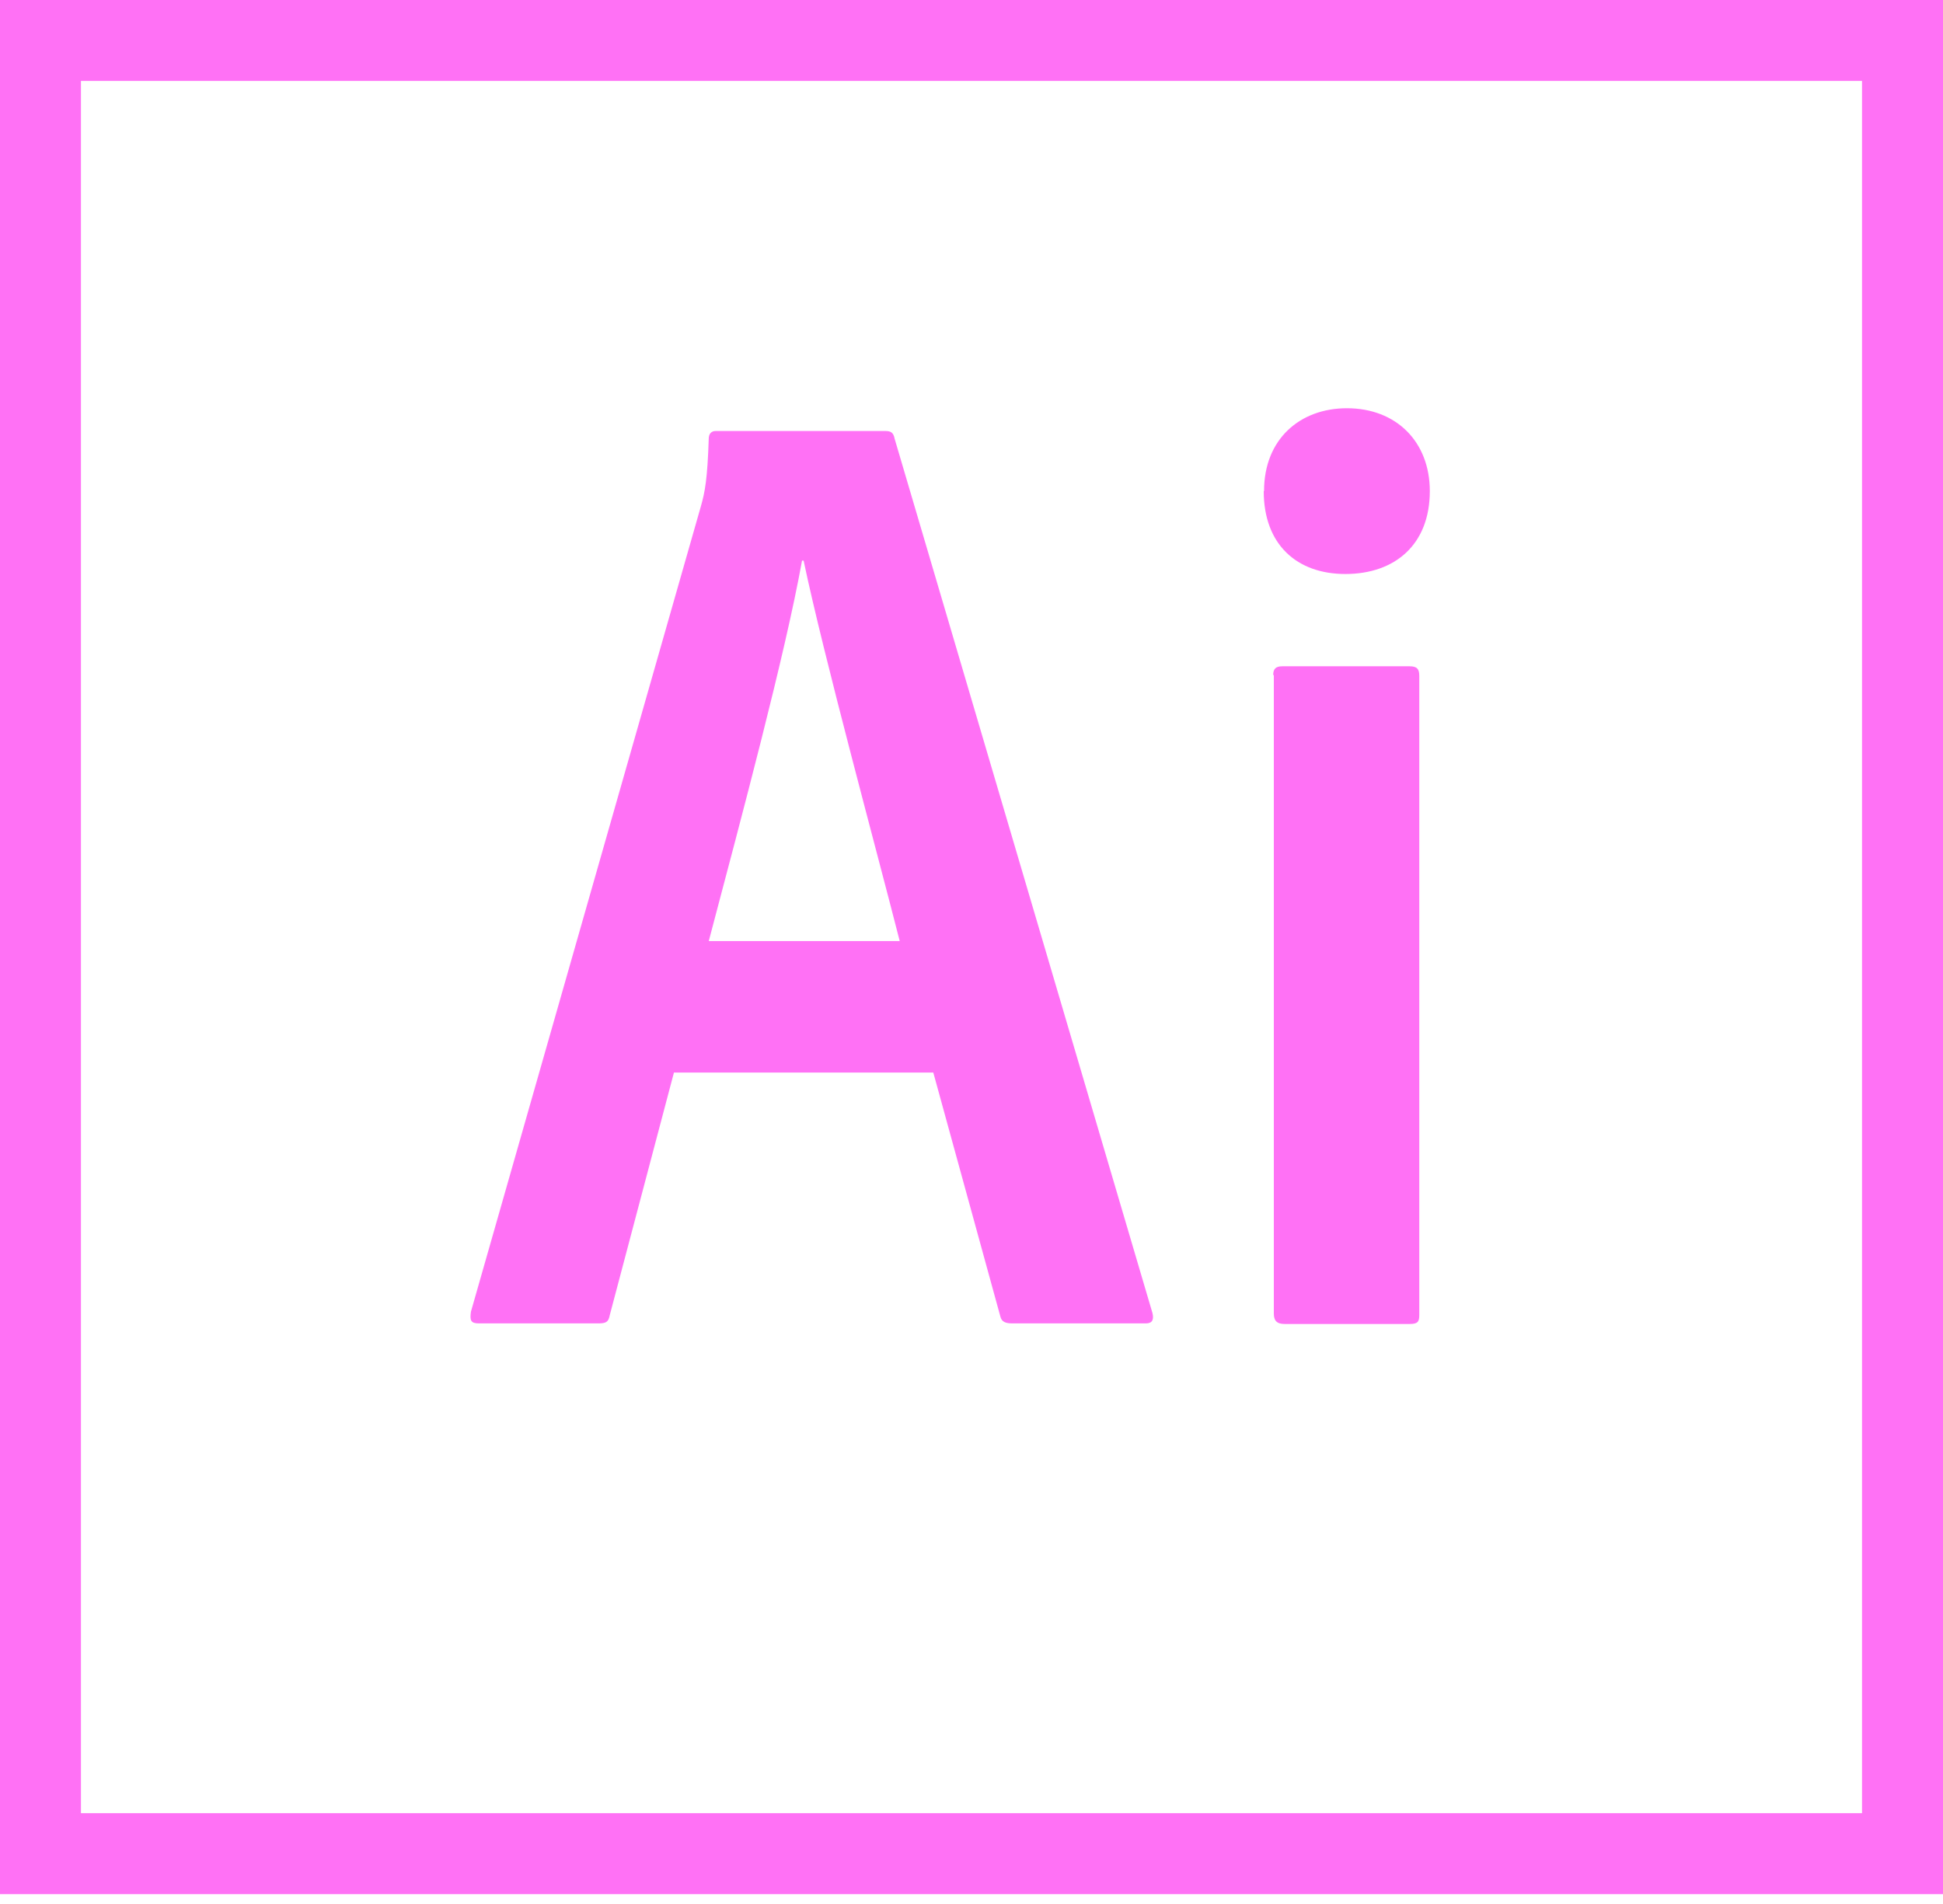 <svg width="50" height="49" viewBox="0 0 50 49" fill="none" xmlns="http://www.w3.org/2000/svg">
<g id="&#240;&#159;&#166;&#134; icon &#34;adobe illustrator&#34;">
<path id="Vector" d="M0 0V48.747H50V0H0ZM2.083 2.083H47.916V46.663H2.083V2.083ZM17.342 27.605L15.691 33.847C15.658 34.027 15.592 34.058 15.389 34.058H12.33C12.119 34.058 12.086 33.992 12.119 33.756L18.034 13.037C18.141 12.662 18.205 12.33 18.238 11.295C18.238 11.156 18.311 11.092 18.417 11.092H22.78C22.919 11.092 22.991 11.125 23.023 11.295L29.656 33.789C29.697 33.959 29.656 34.058 29.486 34.058H26.052C25.872 34.058 25.775 34.017 25.742 33.878L24.017 27.603H17.336L17.342 27.605ZM23.153 24.219C22.567 21.916 21.192 16.87 20.68 14.428H20.639C20.2 16.861 19.092 20.988 18.239 24.219H23.153ZM32.528 12.639C32.528 11.297 33.456 10.506 34.661 10.506C35.931 10.506 36.794 11.369 36.794 12.639C36.794 14.014 35.898 14.772 34.62 14.772C33.375 14.772 32.52 14.016 32.52 12.639H32.528ZM32.764 17.375C32.764 17.212 32.83 17.147 33 17.147H36.272C36.459 17.147 36.523 17.212 36.523 17.391V33.837C36.523 34.008 36.491 34.073 36.28 34.073H33.056C32.845 34.073 32.78 33.975 32.78 33.805V17.373L32.764 17.375Z" fill="#FF71F5"/>
</g>
</svg>
